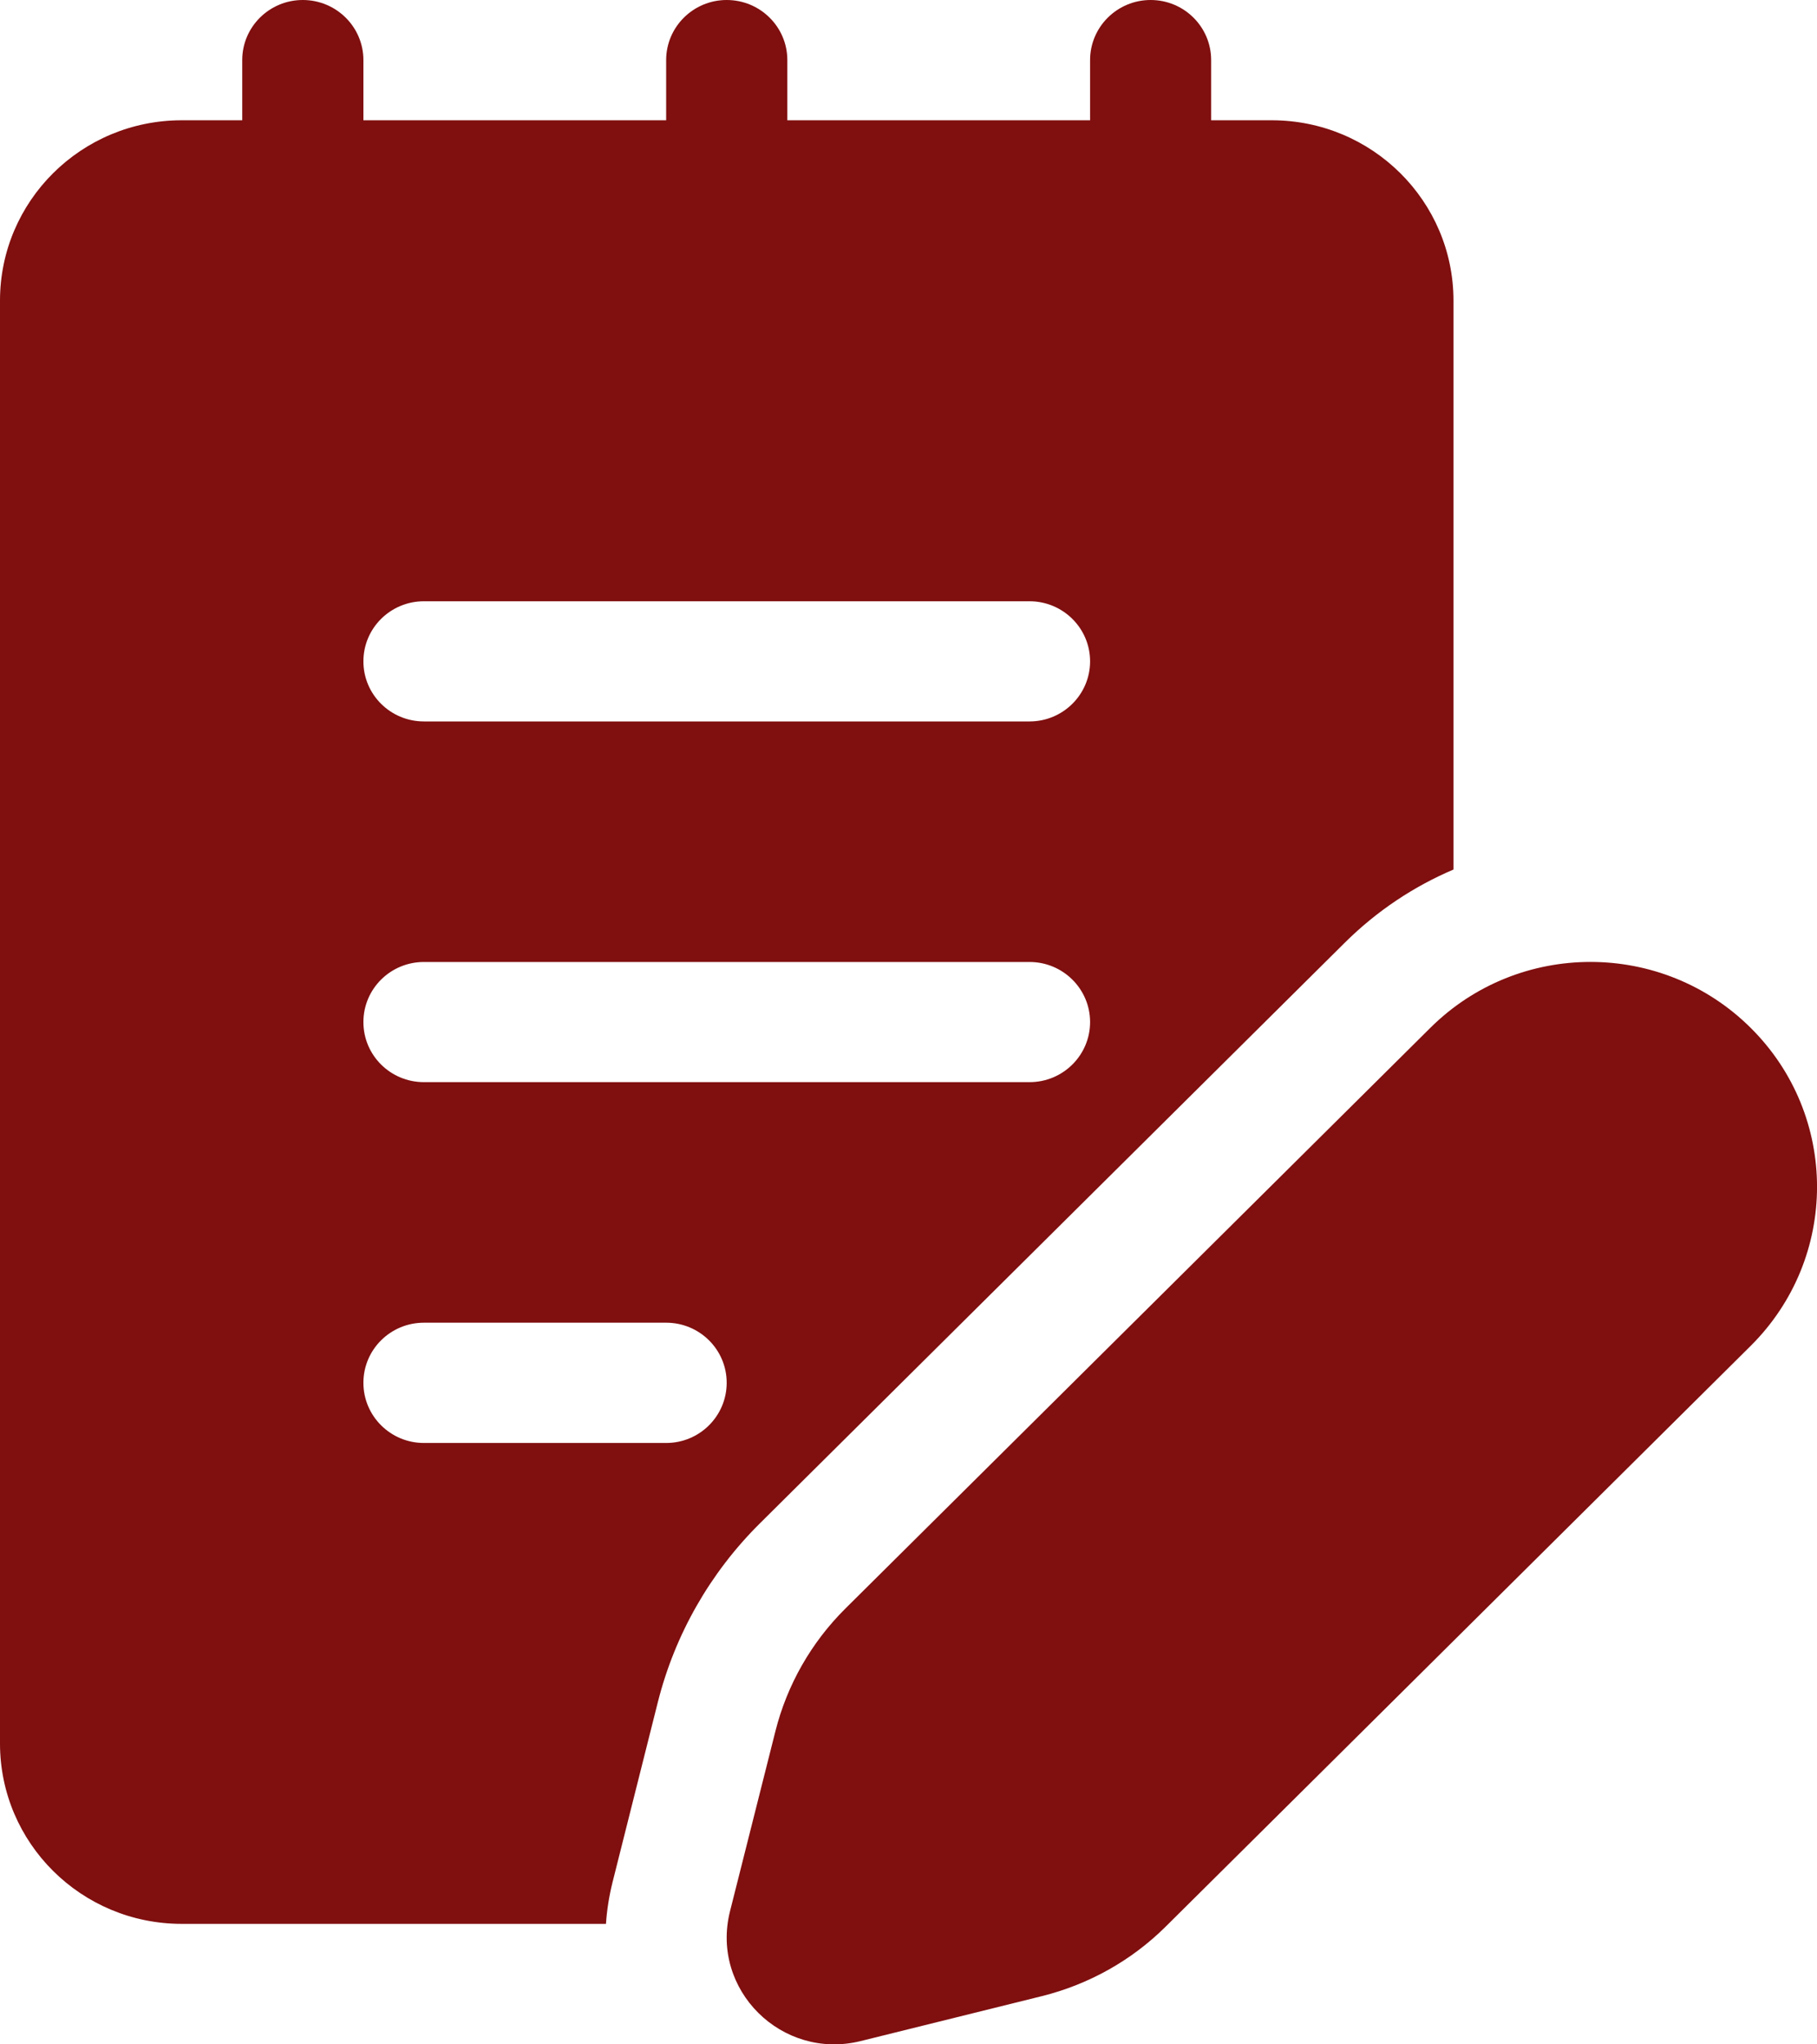 <svg width="16" height="18" viewBox="0 0 16 18" fill="none" xmlns="http://www.w3.org/2000/svg">
<path d="M12.595 9.05L7.444 14.163C7.144 14.461 6.931 14.834 6.828 15.243L6.428 16.829C6.255 17.519 6.884 18.143 7.579 17.971L9.176 17.575C9.588 17.472 9.965 17.261 10.265 16.963L15.416 11.85C16.195 11.076 16.195 9.823 15.416 9.05C14.637 8.276 13.374 8.276 12.595 9.05ZM3.2 0.529C3.2 0.237 2.961 0 2.666 0C2.372 0 2.133 0.237 2.133 0.529V1.059H1.6C0.716 1.059 0 1.77 0 2.647V15.351C0 16.228 0.716 16.939 1.6 16.939H5.336C5.344 16.819 5.363 16.696 5.394 16.572L5.793 14.986C5.943 14.391 6.253 13.848 6.69 13.414L11.841 8.301C12.125 8.019 12.451 7.804 12.799 7.656V2.647C12.799 1.77 12.082 1.059 11.199 1.059H10.665V0.529C10.665 0.237 10.427 0 10.132 0C9.838 0 9.599 0.237 9.599 0.529V1.059H6.933V0.529C6.933 0.237 6.694 0 6.399 0C6.105 0 5.866 0.237 5.866 0.529V1.059H3.2V0.529ZM3.733 5.294H9.066C9.36 5.294 9.599 5.531 9.599 5.823C9.599 6.115 9.36 6.352 9.066 6.352H3.733C3.438 6.352 3.2 6.115 3.2 5.823C3.2 5.531 3.438 5.294 3.733 5.294ZM9.599 8.999C9.599 9.291 9.36 9.528 9.066 9.528H3.733C3.438 9.528 3.2 9.291 3.2 8.999C3.2 8.707 3.438 8.47 3.733 8.47H9.066C9.36 8.47 9.599 8.707 9.599 8.999ZM3.733 11.646H5.866C6.161 11.646 6.399 11.883 6.399 12.175C6.399 12.467 6.161 12.705 5.866 12.705H3.733C3.438 12.705 3.2 12.467 3.2 12.175C3.2 11.883 3.438 11.646 3.733 11.646Z" fill="#800F0F"/>
</svg>
